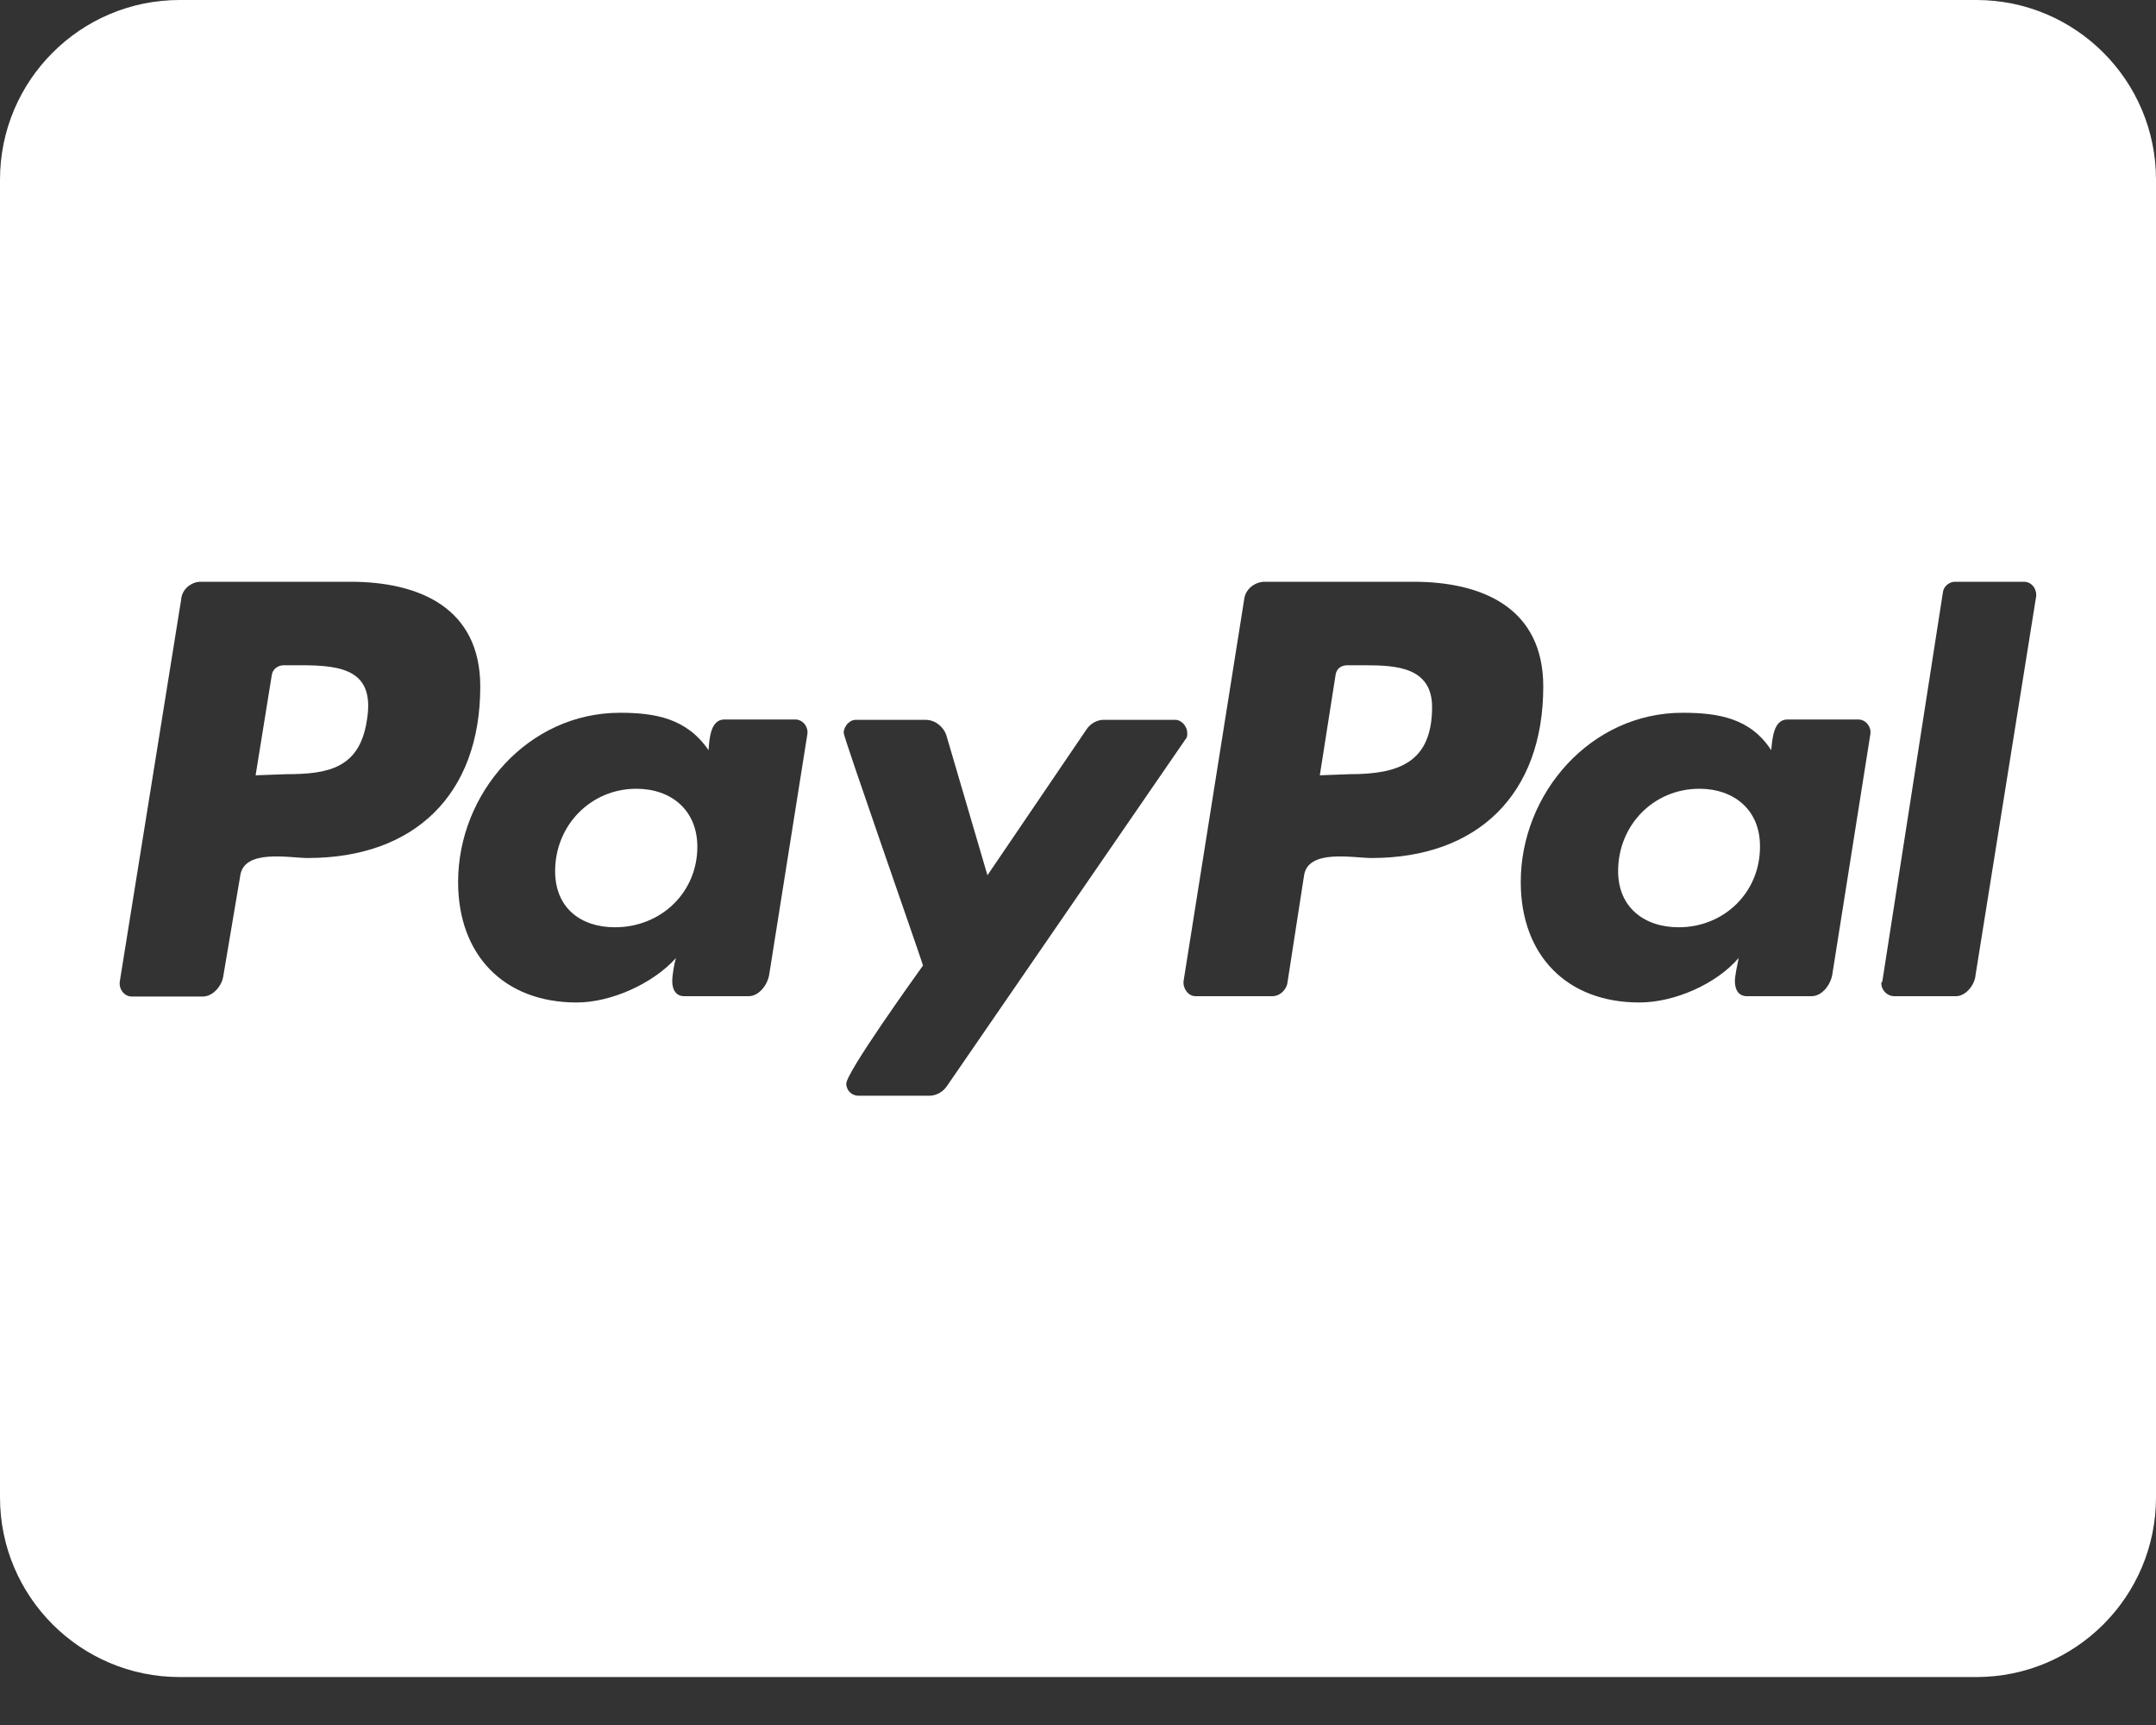 <svg width="25" height="20" viewBox="0 0 25 20" fill="none" xmlns="http://www.w3.org/2000/svg">
<rect x="0" y="0" width="25" height="20" fill="#333333" stroke="none"/>
<path d="M8.086 9.818C8.086 10.347 7.665 10.751 7.131 10.751C6.732 10.751 6.437 10.525 6.437 10.1C6.437 9.57 6.849 9.145 7.378 9.145C7.782 9.145 8.086 9.392 8.086 9.818ZM3.494 7.713H3.29C3.225 7.713 3.16 7.756 3.151 7.83L2.964 8.989L3.32 8.976C3.798 8.976 4.167 8.911 4.253 8.359C4.353 7.778 3.984 7.713 3.494 7.713ZM15.82 7.713H15.625C15.547 7.713 15.495 7.756 15.486 7.83L15.304 8.989L15.651 8.976C16.215 8.976 16.606 8.845 16.606 8.194C16.602 7.734 16.189 7.713 15.82 7.713ZM25 2.083V17.361C25 18.511 24.067 19.444 22.917 19.444H2.083C0.933 19.444 0 18.511 0 17.361V2.083C0 0.933 0.933 0 2.083 0H22.917C24.067 0 25 0.933 25 2.083ZM5.569 7.96C5.569 7.049 4.865 6.745 4.062 6.745H2.326C2.218 6.745 2.109 6.832 2.101 6.949L1.389 11.38C1.376 11.467 1.441 11.554 1.528 11.554H2.352C2.47 11.554 2.578 11.428 2.591 11.306L2.786 10.152C2.83 9.839 3.359 9.948 3.568 9.948C4.809 9.948 5.569 9.21 5.569 7.96ZM9.223 8.342H8.398C8.234 8.342 8.225 8.581 8.216 8.698C7.964 8.329 7.6 8.264 7.188 8.264C6.124 8.264 5.312 9.197 5.312 10.226C5.312 11.072 5.842 11.623 6.688 11.623C7.079 11.623 7.565 11.411 7.839 11.107C7.817 11.172 7.795 11.311 7.795 11.376C7.795 11.476 7.839 11.55 7.934 11.55H8.681C8.798 11.55 8.898 11.424 8.919 11.302L9.362 8.511C9.375 8.429 9.31 8.342 9.223 8.342ZM10.981 12.591L13.746 8.572C13.767 8.55 13.767 8.529 13.767 8.498C13.767 8.424 13.702 8.346 13.629 8.346H12.795C12.721 8.346 12.643 8.39 12.6 8.455L11.45 10.148L10.972 8.52C10.938 8.424 10.842 8.346 10.733 8.346H9.922C9.848 8.346 9.783 8.424 9.783 8.498C9.783 8.55 10.629 10.963 10.703 11.194C10.586 11.358 9.813 12.435 9.813 12.565C9.813 12.643 9.878 12.704 9.952 12.704H10.786C10.864 12.7 10.938 12.656 10.981 12.591ZM17.895 7.96C17.895 7.049 17.192 6.745 16.389 6.745H14.666C14.549 6.745 14.44 6.832 14.427 6.949L13.724 11.376C13.715 11.463 13.78 11.55 13.863 11.55H14.753C14.839 11.55 14.905 11.484 14.926 11.411L15.121 10.152C15.165 9.839 15.694 9.948 15.903 9.948C17.135 9.948 17.895 9.21 17.895 7.96ZM21.549 8.342H20.725C20.56 8.342 20.551 8.581 20.538 8.698C20.299 8.329 19.931 8.264 19.509 8.264C18.446 8.264 17.634 9.197 17.634 10.226C17.634 11.072 18.164 11.623 19.01 11.623C19.414 11.623 19.9 11.411 20.161 11.107C20.148 11.172 20.117 11.311 20.117 11.376C20.117 11.476 20.161 11.55 20.256 11.55H21.007C21.124 11.55 21.224 11.424 21.246 11.302L21.688 8.511C21.701 8.429 21.636 8.342 21.549 8.342ZM23.611 6.897C23.611 6.81 23.546 6.745 23.472 6.745H22.669C22.604 6.745 22.539 6.797 22.53 6.862L21.827 11.376L21.814 11.398C21.814 11.476 21.879 11.55 21.966 11.55H22.682C22.791 11.55 22.899 11.424 22.908 11.302L23.611 6.91V6.897ZM19.705 9.145C19.175 9.145 18.763 9.566 18.763 10.1C18.763 10.521 19.067 10.751 19.466 10.751C19.987 10.751 20.408 10.352 20.408 9.818C20.412 9.392 20.108 9.145 19.705 9.145Z" fill="white"/>
</svg>

